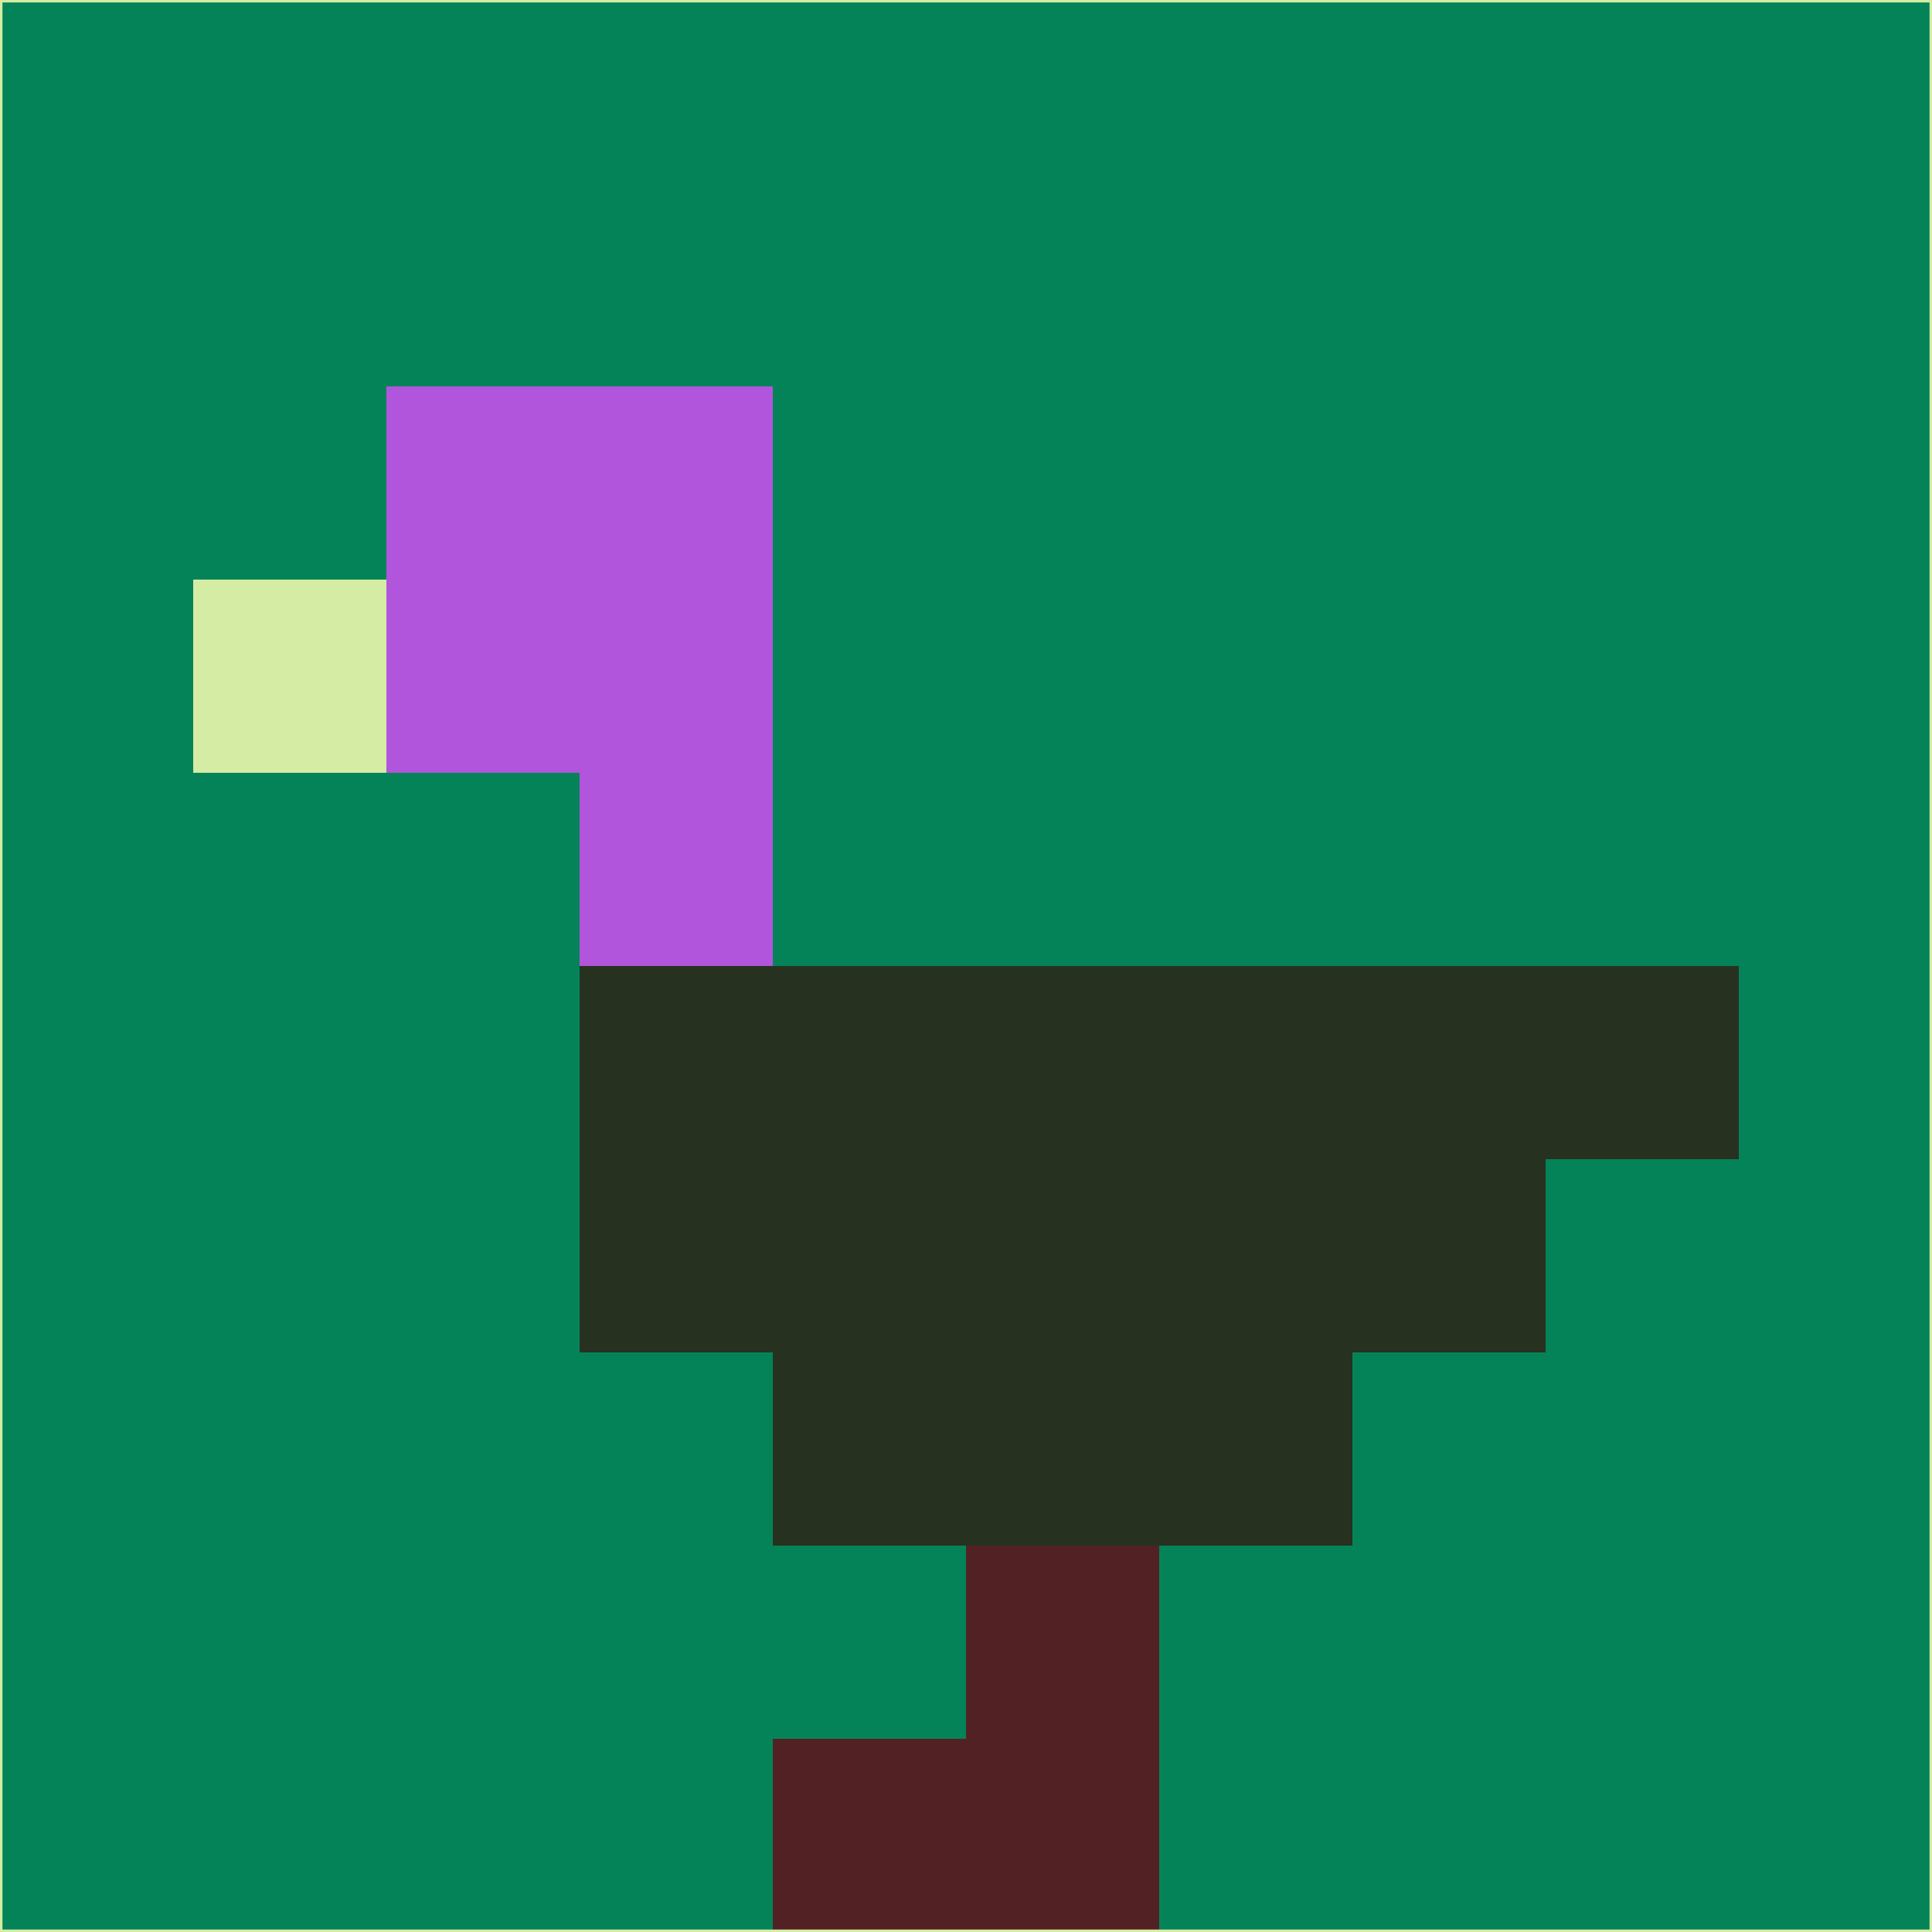 <svg xmlns="http://www.w3.org/2000/svg" version="1.1" width="785" height="785">
  <title>'goose-pfp-694263' by Dmitri Cherniak (Cyberpunk Edition)</title>
  <desc>
    seed=62802
    backgroundColor=#058358
    padding=20
    innerPadding=0
    timeout=500
    dimension=1
    border=false
    Save=function(){return n.handleSave()}
    frame=12

    Rendered at 2024-09-15T22:37:00.396Z
    Generated in 1ms
    Modified for Cyberpunk theme with new color scheme
  </desc>
  <defs/>
  <rect width="100%" height="100%" fill="#058358"/>
  <g>
    <g id="0-0">
      <rect x="0" y="0" height="785" width="785" fill="#058358"/>
      <g>
        <!-- Neon blue -->
        <rect id="0-0-2-2-2-2" x="157" y="157" width="157" height="157" fill="#b155dd"/>
        <rect id="0-0-3-2-1-4" x="235.5" y="157" width="78.5" height="314" fill="#b155dd"/>
        <!-- Electric purple -->
        <rect id="0-0-4-5-5-1" x="314" y="392.5" width="392.5" height="78.5" fill="#27311f"/>
        <rect id="0-0-3-5-5-2" x="235.5" y="392.5" width="392.5" height="157" fill="#27311f"/>
        <rect id="0-0-4-5-3-3" x="314" y="392.5" width="235.5" height="235.5" fill="#27311f"/>
        <!-- Neon pink -->
        <rect id="0-0-1-3-1-1" x="78.5" y="235.5" width="78.5" height="78.5" fill="#d4eca3"/>
        <!-- Cyber yellow -->
        <rect id="0-0-5-8-1-2" x="392.5" y="628" width="78.5" height="157" fill="#522124"/>
        <rect id="0-0-4-9-2-1" x="314" y="706.5" width="157" height="78.5" fill="#522124"/>
      </g>
      <rect x="0" y="0" stroke="#d4eca3" stroke-width="2" height="785" width="785" fill="none"/>
    </g>
  </g>
  <script xmlns=""/>
</svg>